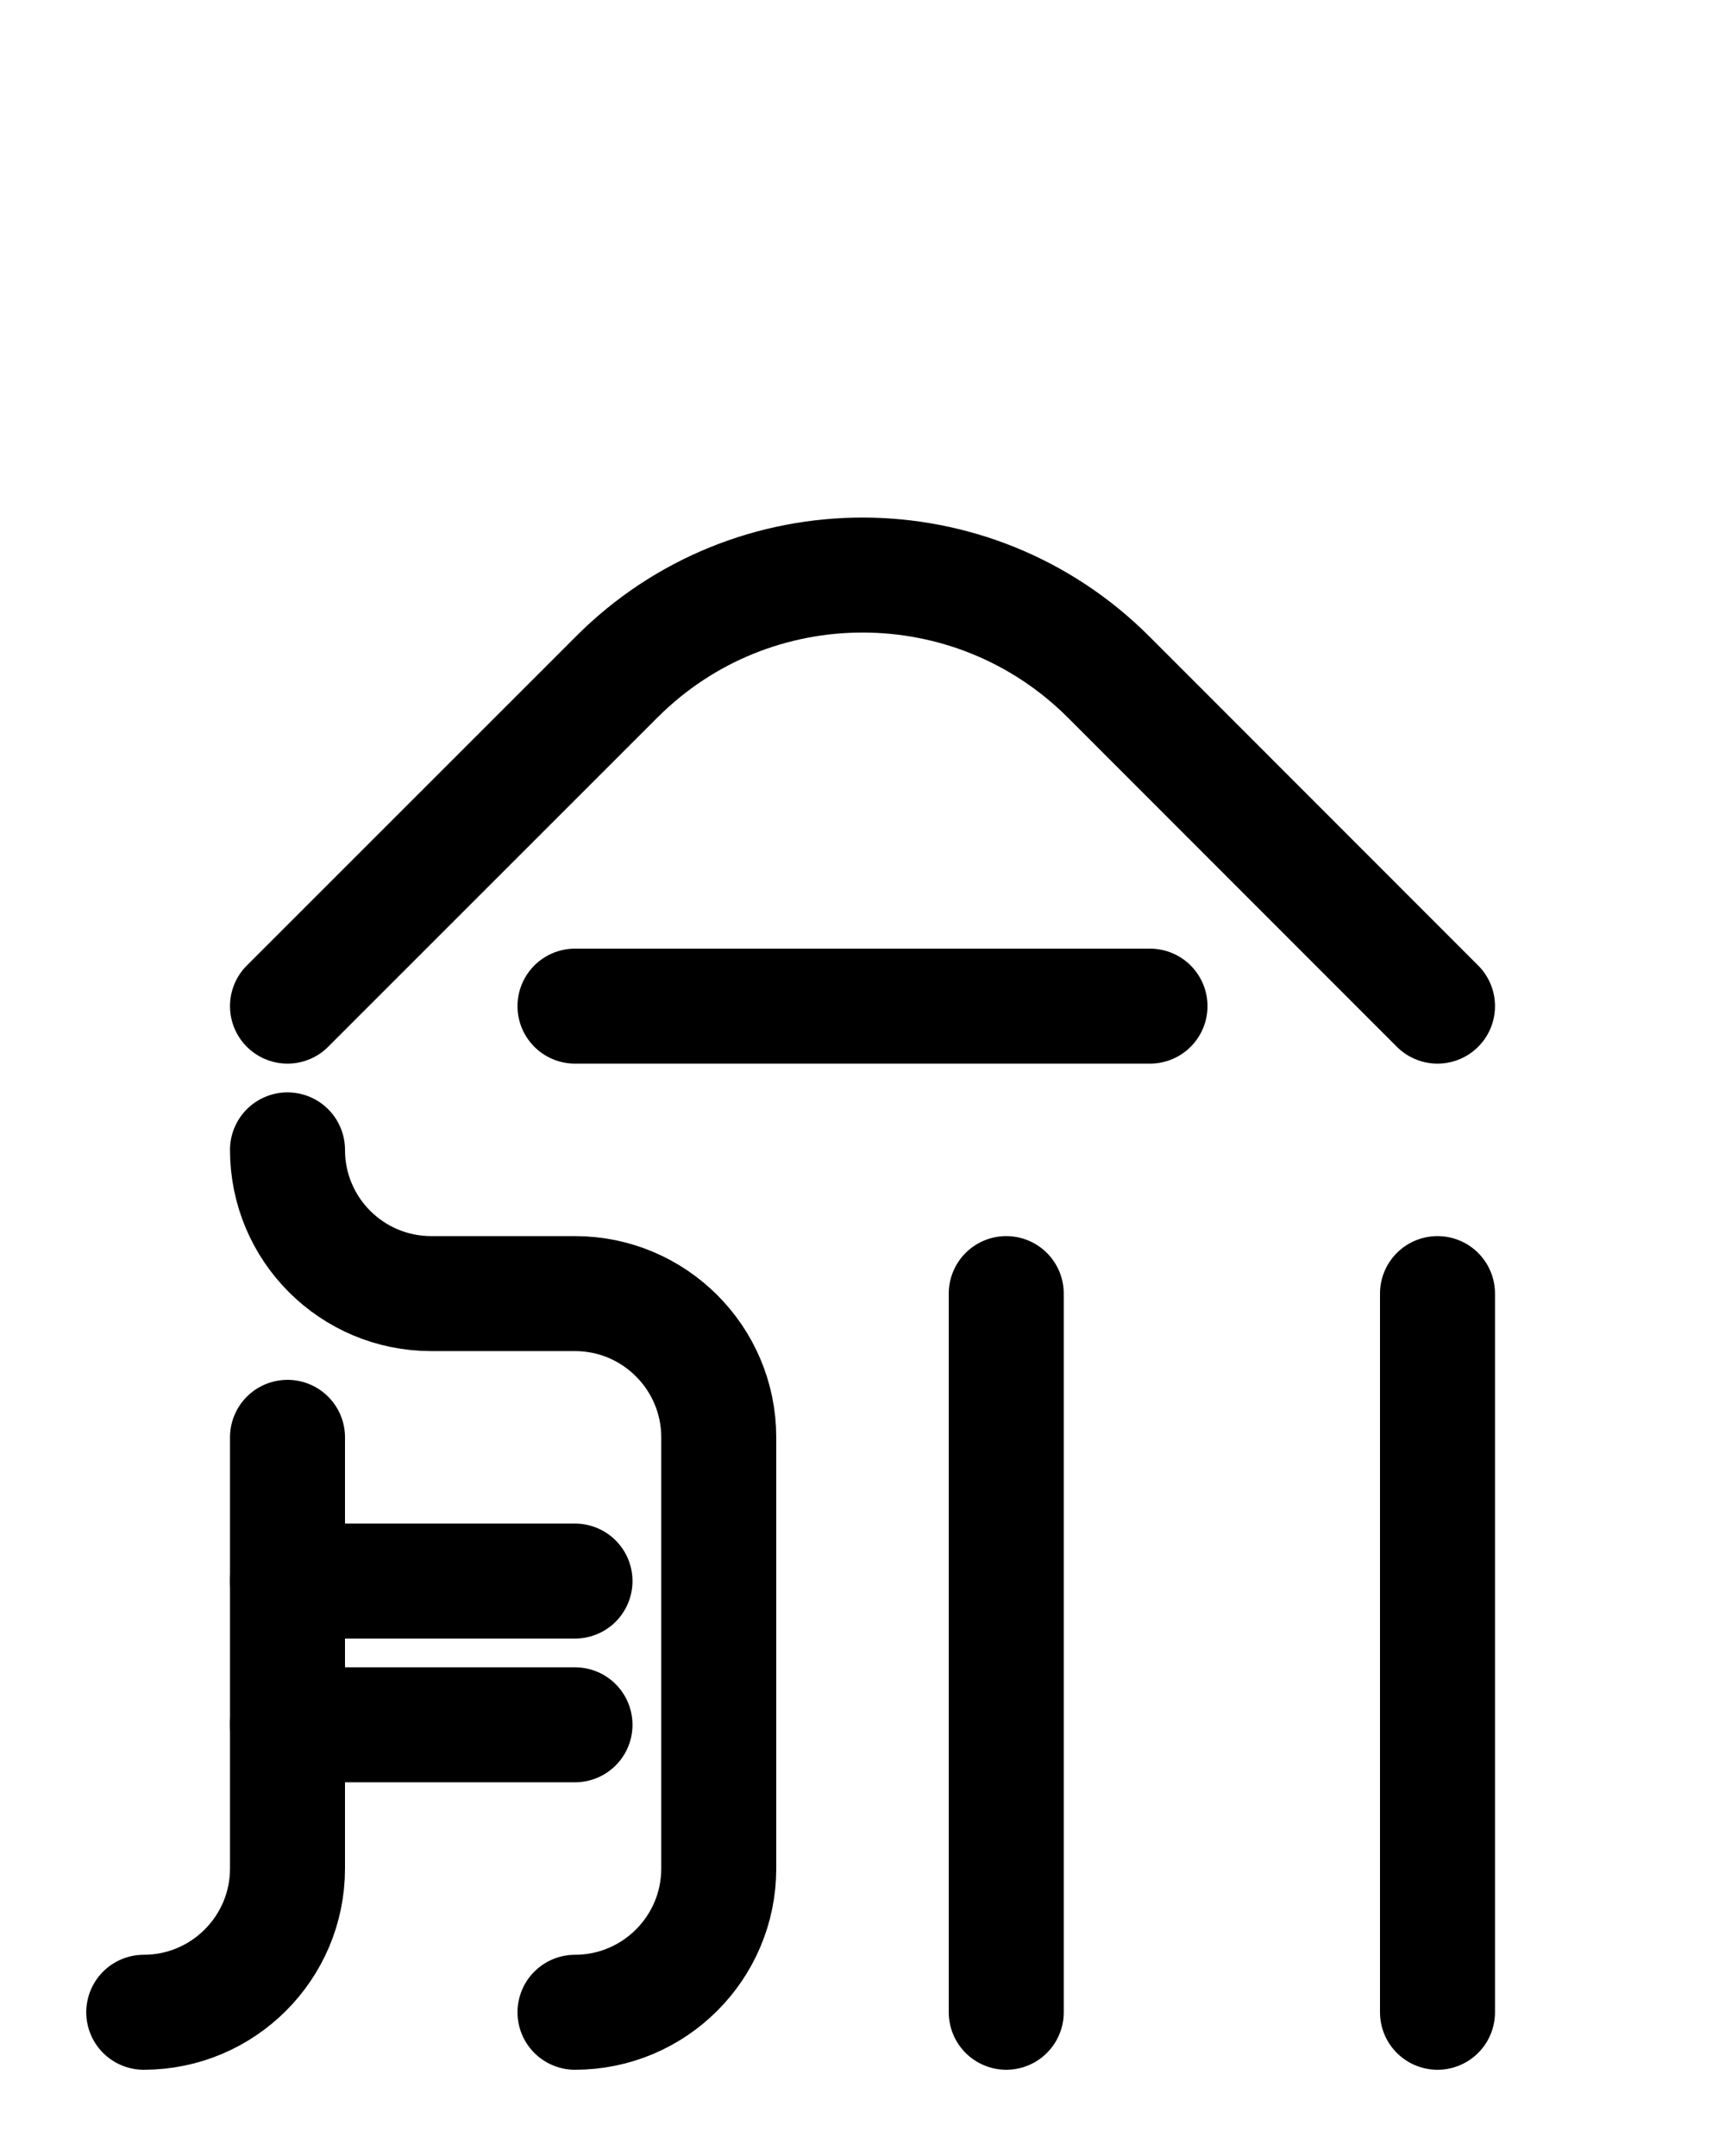 <?xml version="1.0" encoding="utf-8"?>
<!-- Generator: Adobe Illustrator 26.0.0, SVG Export Plug-In . SVG Version: 6.00 Build 0)  -->
<svg version="1.1" id="图层_1" xmlns="http://www.w3.org/2000/svg" xmlns:xlink="http://www.w3.org/1999/xlink" x="0px" y="0px"
	 viewBox="0 0 720 900" style="enable-background:new 0 0 720 900;" xml:space="preserve">
<style type="text/css">
	.st0{fill:none;stroke:#000000;stroke-width:48;stroke-linecap:round;stroke-linejoin:round;stroke-miterlimit:10;}
</style>
<path class="st0" d="M120,420l137.5-137.5c56.6-56.6,148.4-56.6,205.1,0L600,420"/>
<line class="st0" x1="240" y1="420" x2="480" y2="420"/>
<line class="st0" x1="120" y1="660" x2="240" y2="660"/>
<line class="st0" x1="120" y1="720" x2="240" y2="720"/>
<path class="st0" d="M120,600v180c0,33.1-26.9,60-60,60"/>
<path class="st0" d="M120,480c0,33.2,26.9,60,60,60h60c33.1,0,60,26.9,60,60v180c0,33.1-26.9,60-60,60"/>
<line class="st0" x1="420" y1="540" x2="420" y2="840"/>
<line class="st0" x1="600" y1="540" x2="600" y2="840"/>
</svg>
